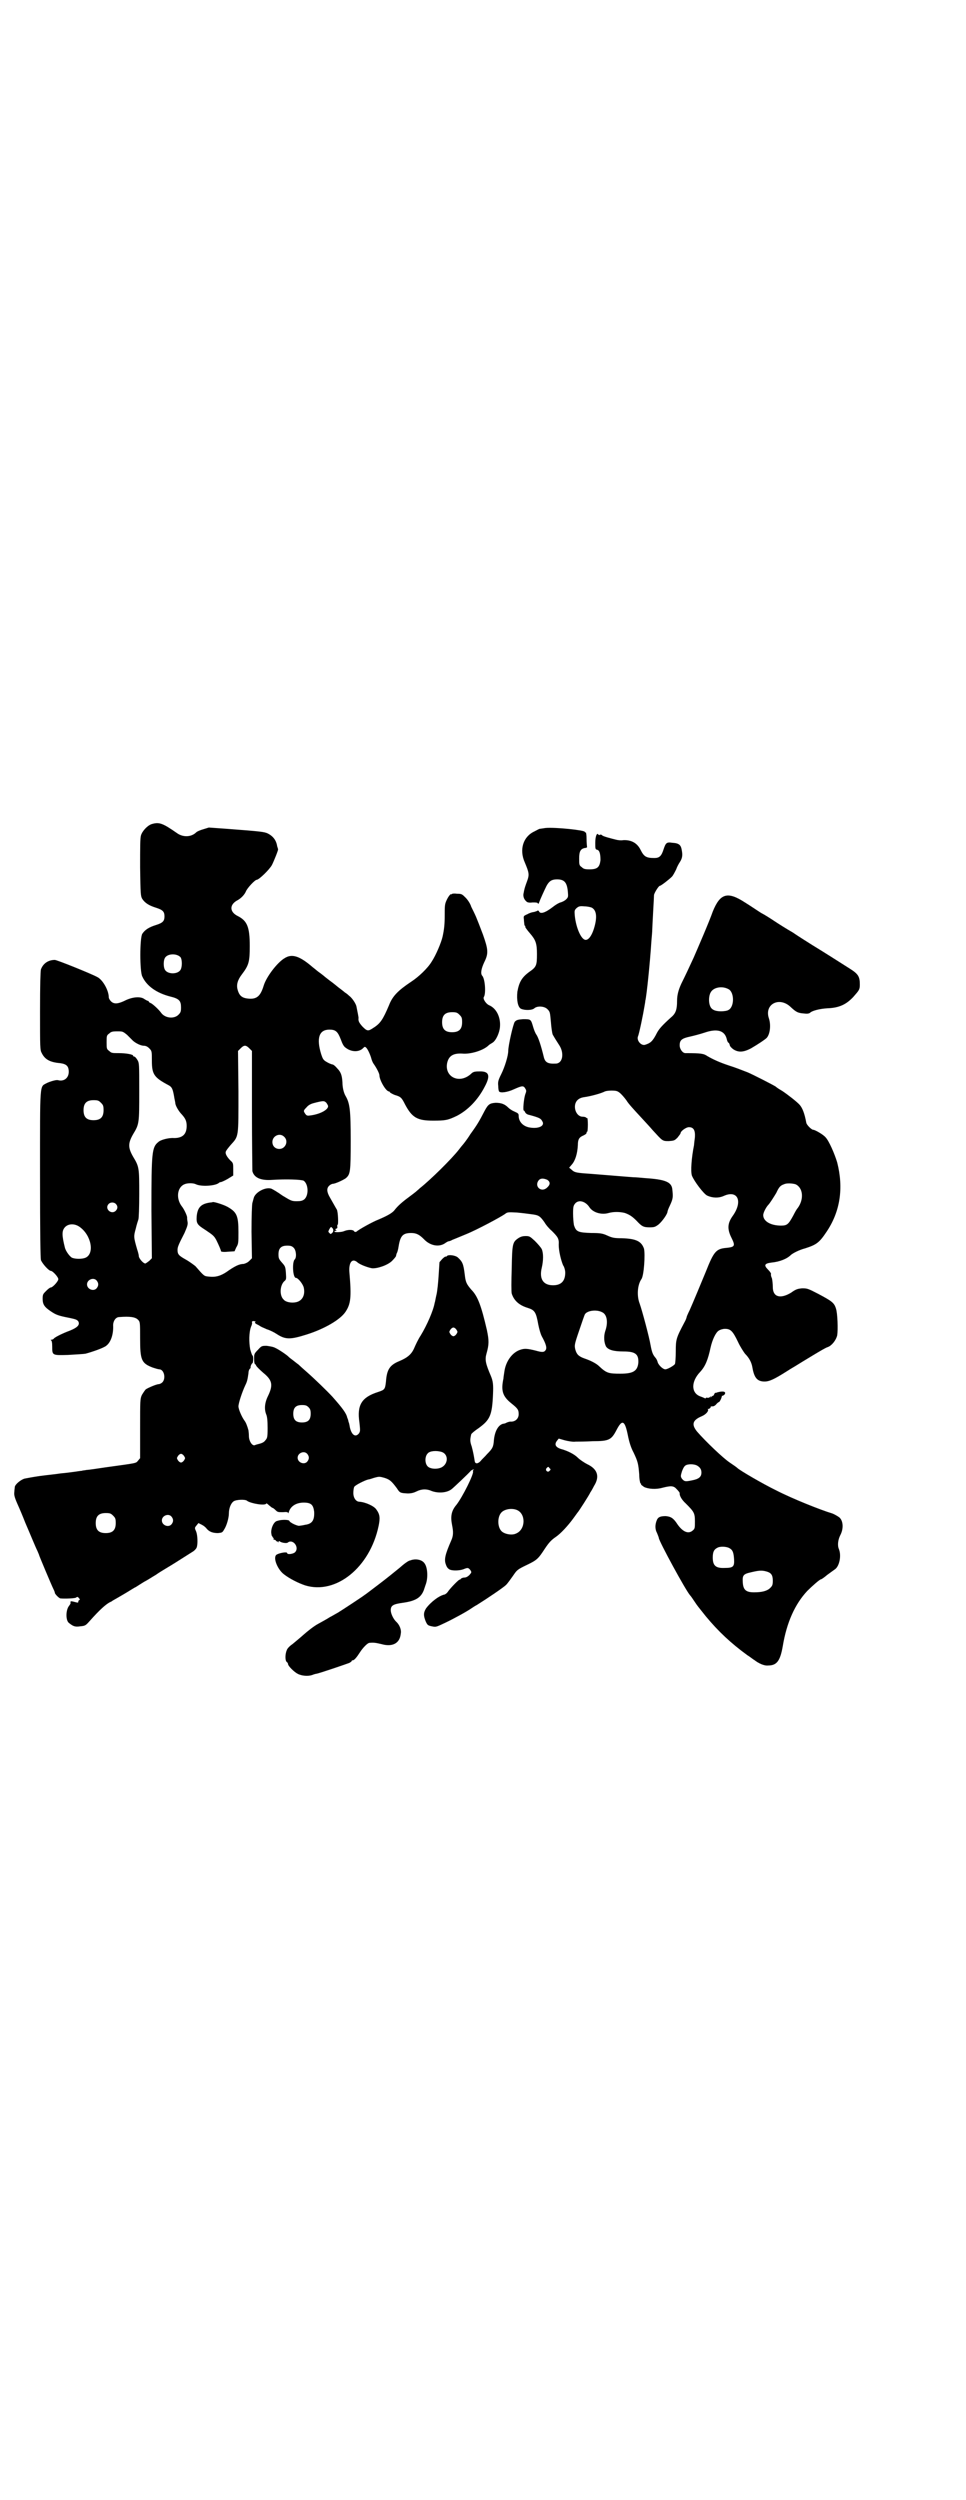 <?xml version="1.0" standalone="no"?>
<!DOCTYPE svg PUBLIC "-//W3C//DTD SVG 20010904//EN"
 "http://www.w3.org/TR/2001/REC-SVG-20010904/DTD/svg10.dtd">
<svg version="1.0" xmlns="http://www.w3.org/2000/svg"
 width="1110pt" height="2870pt" viewBox="0 0 1110 2870"
 preserveAspectRatio="xMidYMid meet">
<g transform="translate(0,2870) scale(0.5,-0.5)"
fill="#000000" stroke="none">
<path d="M349 3848 c-10 -3 -22 -16 -25 -26 -2 -6 -2 -28 -2 -74 1 -61 1 -65
5 -72 6 -9 15 -15 31 -20 16 -5 20 -9 20 -20 0 -11 -4 -15 -20 -20 -16 -5 -25
-11 -31 -20 -6 -10 -6 -87 0 -98 10 -22 33 -38 64 -46 21 -5 25 -10 25 -25 0
-10 -1 -12 -6 -17 -10 -10 -31 -8 -40 5 -5 7 -20 21 -24 22 -2 1 -4 2 -4 3 0
1 -1 2 -2 2 -1 0 -5 2 -8 4 -9 7 -29 5 -46 -4 -15 -7 -24 -8 -31 -1 -3 3 -5 7
-5 9 0 16 -14 41 -27 47 -15 8 -92 39 -97 39 -15 0 -27 -8 -32 -22 -1 -5 -2
-33 -2 -96 0 -84 0 -89 4 -96 7 -14 18 -21 42 -23 15 -2 20 -7 20 -20 0 -14
-11 -23 -25 -19 -4 1 -18 -3 -26 -7 -16 -9 -15 5 -15 -208 0 -144 1 -192 2
-198 3 -8 18 -25 23 -25 4 0 17 -14 17 -19 0 -5 -13 -19 -17 -19 -2 0 -6 -3
-11 -8 -7 -7 -8 -8 -8 -18 0 -13 4 -19 19 -29 12 -8 17 -10 43 -15 14 -3 17
-4 20 -8 4 -8 -2 -14 -19 -21 -19 -7 -34 -15 -37 -18 -1 -2 -4 -3 -6 -3 -2 0
-2 -1 -1 -1 2 -1 3 -6 3 -15 0 -20 0 -20 36 -19 17 1 36 2 41 3 15 4 41 13 47
18 11 8 17 27 16 47 0 10 6 19 14 19 25 2 37 0 43 -6 5 -5 5 -6 5 -43 0 -50 3
-57 29 -67 6 -2 13 -4 15 -4 11 0 16 -21 7 -30 -2 -2 -6 -4 -8 -4 -5 0 -24 -8
-30 -12 -2 -2 -6 -8 -9 -13 -4 -9 -4 -12 -4 -77 l0 -68 -5 -6 c-5 -6 -2 -5
-74 -15 -20 -3 -40 -6 -44 -6 -4 -1 -9 -1 -11 -2 -2 0 -8 -1 -15 -2 -7 -1 -22
-3 -34 -4 -12 -2 -34 -4 -48 -6 -14 -2 -30 -5 -35 -6 -9 -3 -21 -13 -22 -19 0
-2 -1 -7 -1 -11 -1 -7 0 -12 7 -28 5 -11 13 -30 18 -43 13 -30 23 -55 28 -65
2 -5 4 -9 4 -10 0 -1 28 -68 33 -78 2 -4 3 -7 3 -8 0 -3 10 -13 13 -13 10 -1
34 0 36 2 2 2 4 2 6 -1 3 -3 3 -4 1 -5 -1 0 -2 -2 -2 -3 0 -3 -1 -3 -5 -2 -11
3 -13 3 -13 1 0 -1 0 -2 0 -2 1 -1 -1 -4 -4 -8 -7 -10 -7 -32 0 -38 10 -8 14
-10 27 -8 11 1 12 2 21 12 24 27 37 38 46 43 2 1 5 2 7 4 2 1 14 8 26 15 12 7
24 15 27 16 3 2 11 7 19 12 8 4 20 12 27 16 7 5 17 11 22 14 5 3 20 12 34 21
14 9 27 17 30 19 3 2 7 6 8 9 3 8 2 28 -1 36 -4 9 -4 9 1 15 l4 5 8 -4 c4 -2
9 -6 11 -9 6 -7 14 -10 26 -10 9 1 10 1 14 8 6 9 11 27 11 37 0 11 4 23 11 28
6 4 27 5 31 1 8 -6 42 -12 44 -6 0 1 3 -1 6 -4 4 -3 7 -6 8 -6 1 0 4 -2 7 -5
5 -5 6 -5 17 -5 10 1 12 0 12 -2 0 -2 1 0 2 3 4 13 17 21 34 21 17 0 22 -5 24
-21 1 -20 -5 -28 -21 -30 -4 -1 -10 -2 -12 -2 -4 -2 -23 7 -24 11 -1 3 -17 3
-24 1 -1 0 -3 -1 -4 -1 -9 -2 -16 -21 -13 -31 0 -1 0 -2 0 -2 1 -1 2 -3 3 -5
2 -1 2 -3 2 -4 -1 -2 -1 -2 1 -1 1 0 3 -1 4 -2 1 -2 2 -3 2 -2 0 1 1 1 2 -1 2
-2 2 -2 2 0 0 2 1 2 3 1 3 -3 15 -5 18 -3 12 10 28 -11 17 -22 -4 -4 -18 -6
-18 -2 0 4 -20 0 -25 -4 -8 -7 3 -34 18 -45 13 -10 33 -20 48 -25 71 -22 149
41 169 136 4 19 3 27 -5 38 -5 8 -25 17 -39 18 -8 0 -14 9 -14 20 0 6 1 12 2
14 2 4 24 15 32 17 2 0 8 2 14 4 11 3 12 3 23 0 13 -4 17 -8 29 -24 7 -11 8
-11 25 -12 9 0 15 2 21 5 10 5 22 6 33 1 15 -6 36 -5 47 4 3 2 39 36 44 42 1
1 4 3 6 3 2 0 2 -1 0 -1 -1 -1 -2 -2 -1 -3 3 -5 -24 -59 -38 -77 -12 -14 -14
-27 -10 -47 3 -15 3 -24 -2 -35 -14 -32 -17 -44 -12 -56 2 -6 5 -9 9 -11 8 -3
23 -2 31 1 10 4 11 4 16 -2 3 -5 3 -5 -2 -11 -4 -4 -8 -6 -11 -6 -3 0 -7 -1
-9 -3 -1 -2 -3 -2 -3 -2 -1 1 -21 -19 -27 -28 -2 -3 -5 -5 -7 -6 -12 -2 -32
-17 -43 -32 -6 -10 -6 -16 -1 -29 4 -9 5 -10 14 -12 10 -2 10 -2 31 8 21 10
50 26 60 33 3 2 9 6 13 8 24 15 61 40 67 46 4 4 11 14 16 21 9 13 9 14 32 25
23 11 26 14 41 37 10 15 15 20 25 27 12 8 29 27 40 42 6 8 10 14 11 15 2 2 26
39 29 46 1 1 5 8 8 14 14 22 8 39 -15 50 -8 4 -18 11 -22 15 -8 8 -22 15 -35
19 -16 4 -20 11 -13 20 l4 5 14 -4 c8 -2 19 -4 25 -3 5 0 23 0 39 1 38 0 43 3
55 26 13 25 19 22 26 -13 3 -15 7 -28 13 -39 10 -21 11 -26 13 -50 0 -11 2
-20 3 -21 1 0 2 -1 1 -2 0 -1 3 -3 7 -6 10 -5 28 -6 42 -2 20 5 26 5 33 -3 4
-4 7 -8 7 -9 -1 -5 4 -15 14 -24 19 -19 21 -22 21 -41 0 -15 0 -17 -5 -21 -10
-9 -23 -3 -35 14 -9 14 -15 18 -27 19 -12 0 -17 -2 -20 -8 -5 -11 -5 -22 0
-31 2 -5 4 -10 4 -11 0 -7 62 -121 72 -132 2 -2 6 -8 10 -14 8 -12 7 -10 26
-34 29 -35 58 -62 95 -89 8 -5 15 -11 16 -11 10 -8 23 -14 32 -13 20 0 28 10
34 45 9 54 28 96 56 126 11 11 29 27 32 27 1 0 7 4 14 10 7 5 15 11 18 13 10
7 15 31 9 46 -4 9 -2 22 3 32 8 15 7 33 -2 41 -4 3 -11 7 -16 9 -27 8 -92 34
-129 53 -29 14 -86 47 -90 52 -1 1 -8 6 -17 12 -15 10 -55 48 -75 71 -13 16
-11 26 10 35 10 4 17 12 15 16 -1 2 -1 2 0 1 2 -1 8 4 6 5 0 1 2 1 5 1 3 0 7
3 9 6 3 3 5 4 5 4 0 -1 2 1 4 5 2 4 3 8 3 9 -1 1 -1 1 0 0 1 0 4 1 6 3 5 7 -3
9 -17 5 -2 -1 -3 -1 -4 -1 0 1 -2 -1 -3 -4 -2 -3 -3 -4 -3 -3 0 1 -1 0 -3 -2
-2 -2 -3 -3 -2 -1 2 3 1 3 -2 0 -1 -1 -4 -2 -6 -1 -2 0 -3 0 -3 -1 0 -1 -1 -1
-3 0 -2 1 -7 3 -10 4 -21 8 -21 34 0 56 12 13 18 28 24 56 4 18 12 35 19 39 3
2 9 4 14 4 13 0 18 -5 30 -30 5 -11 13 -23 16 -27 10 -10 15 -20 17 -31 4 -24
11 -33 28 -33 11 0 22 5 52 24 3 2 11 7 18 11 8 5 26 16 41 25 15 9 30 18 34
19 9 3 19 15 22 27 2 12 1 51 -3 62 -4 13 -10 17 -40 33 -25 13 -26 13 -38 13
-10 -1 -14 -2 -25 -10 -25 -15 -42 -10 -42 13 0 7 -1 16 -2 20 -2 4 -3 9 -2
10 0 2 -3 6 -7 10 -10 10 -8 14 7 16 21 2 37 9 46 18 5 4 18 11 33 15 25 8 32
13 48 37 32 47 40 101 25 160 -6 20 -19 50 -27 58 -5 6 -24 17 -28 17 -4 0
-15 11 -16 16 -4 22 -9 34 -15 41 -6 7 -28 24 -40 32 -5 3 -12 7 -15 10 -6 4
-53 28 -65 33 -13 5 -28 11 -44 16 -21 7 -36 14 -48 21 -9 6 -14 7 -51 7 -6 0
-13 9 -13 18 0 12 5 16 24 20 9 2 24 6 33 9 29 10 46 5 51 -14 1 -5 3 -9 4 -9
1 0 2 -2 3 -5 0 -3 4 -7 8 -10 12 -8 24 -7 41 2 17 10 32 20 36 24 8 9 10 30
5 45 -11 33 25 51 51 25 12 -11 16 -13 30 -14 8 -1 12 0 14 2 4 4 21 9 40 10
27 1 43 9 59 26 14 16 15 17 15 29 0 18 -4 24 -23 36 -25 16 -63 40 -86 54
-11 7 -32 20 -45 29 -14 8 -33 20 -42 26 -9 6 -23 15 -31 19 -8 5 -24 16 -37
24 -40 26 -57 21 -74 -21 -8 -23 -34 -83 -44 -106 -11 -24 -20 -43 -28 -59 -7
-15 -10 -27 -10 -40 0 -20 -3 -29 -14 -38 -20 -18 -27 -26 -32 -35 -10 -20
-15 -24 -28 -28 -9 -2 -19 10 -16 19 3 6 13 56 15 69 1 6 2 11 2 13 3 11 11
89 14 137 1 11 2 23 2 27 0 3 1 21 2 40 1 18 2 36 2 39 1 6 11 21 13 21 3 0
22 15 28 21 3 3 7 11 10 17 2 6 6 13 8 16 6 9 7 16 5 27 -2 13 -6 17 -22 18
-13 2 -15 0 -20 -15 -5 -16 -10 -20 -21 -20 -19 0 -24 3 -32 19 -8 16 -22 23
-40 22 -5 -1 -12 0 -16 1 -4 1 -12 3 -19 5 -7 2 -13 4 -14 6 -2 1 -4 1 -5 0
-1 -1 -2 0 -3 1 -3 5 -7 -4 -7 -19 0 -13 0 -15 4 -16 6 -1 8 -10 8 -24 -2 -16
-7 -21 -25 -21 -11 0 -14 1 -18 5 -6 4 -6 6 -6 20 0 16 3 22 13 24 4 0 6 2 5
3 0 1 -1 9 -1 18 0 9 -1 15 -2 15 -1 -1 -2 0 -2 1 0 4 -68 11 -90 9 -7 -1 -13
-2 -14 -2 -1 0 -6 -3 -12 -6 -26 -12 -35 -42 -22 -71 10 -24 11 -28 5 -44 -3
-8 -6 -17 -6 -19 -1 -2 -1 -6 -2 -9 -1 -6 1 -13 7 -18 2 -2 6 -3 14 -2 7 0 11
0 12 -2 1 -2 2 -1 3 2 2 6 12 28 17 38 6 11 12 15 24 15 17 0 23 -7 25 -28 1
-12 1 -13 -4 -18 -3 -3 -9 -6 -13 -7 -4 -1 -12 -6 -17 -10 -18 -14 -29 -17
-32 -11 -1 2 -2 3 -4 2 -1 -1 -5 -2 -8 -3 -3 0 -10 -2 -15 -5 -9 -4 -9 -4 -8
-12 0 -4 1 -10 1 -11 0 -2 1 -4 2 -4 0 0 1 -1 0 -2 0 -1 4 -7 11 -15 13 -15
16 -23 16 -47 0 -26 -1 -30 -17 -41 -18 -13 -24 -24 -28 -46 -2 -19 1 -35 8
-39 8 -4 26 -4 31 1 7 6 23 5 30 -2 6 -6 6 -7 8 -29 1 -14 3 -26 4 -29 5 -9 9
-15 16 -26 11 -18 7 -41 -9 -41 -18 -1 -24 3 -27 14 -7 29 -13 46 -17 52 -3 4
-6 12 -8 19 -5 17 -5 17 -23 17 -13 -1 -15 -2 -19 -6 -4 -6 -15 -55 -15 -67 0
-11 -8 -37 -16 -53 -7 -14 -8 -18 -7 -27 0 -6 1 -12 2 -13 3 -4 19 -2 34 5 18
8 22 9 26 2 3 -5 3 -6 0 -14 -3 -9 -6 -37 -3 -37 1 0 2 -2 3 -4 1 -2 4 -5 10
-6 22 -6 26 -8 29 -14 7 -10 -6 -18 -27 -15 -16 2 -27 13 -27 27 0 5 -1 6 -10
10 -5 2 -11 6 -14 9 -8 8 -16 11 -29 11 -13 -1 -17 -3 -25 -18 -13 -25 -17
-32 -33 -54 -8 -13 -17 -24 -18 -25 -1 -1 -5 -6 -8 -10 -17 -22 -67 -71 -90
-89 -3 -3 -7 -6 -9 -8 -1 -1 -9 -7 -17 -13 -15 -11 -25 -20 -32 -29 -5 -7 -18
-14 -37 -22 -13 -5 -44 -22 -51 -28 -2 -1 -4 -1 -6 2 -3 3 -14 3 -23 -1 -5 -2
-20 -3 -21 -1 -1 1 0 2 2 2 3 0 3 0 1 2 -2 1 -2 2 1 3 2 1 3 2 2 5 0 2 0 4 1
4 2 0 1 30 -2 35 -2 3 -9 16 -16 28 -7 12 -8 21 -1 27 2 2 6 4 8 4 5 0 23 8
30 13 10 9 11 14 11 86 0 71 -2 86 -12 103 -4 7 -7 19 -7 31 -1 15 -3 23 -12
32 -4 5 -9 9 -11 9 -1 0 -7 2 -12 5 -9 5 -10 7 -14 19 -11 36 -5 56 19 56 14
0 19 -4 26 -22 4 -11 7 -17 12 -20 13 -10 31 -10 40 0 3 3 4 3 6 1 4 -3 10
-17 12 -24 1 -4 3 -10 6 -14 7 -10 13 -22 13 -26 0 -11 15 -37 22 -37 1 0 2
-1 2 -2 1 -1 6 -4 11 -6 14 -4 16 -6 24 -22 16 -30 28 -37 64 -37 29 0 34 1
55 11 25 13 48 36 64 67 14 26 10 36 -13 35 -11 0 -14 -1 -19 -6 -27 -24 -62
-6 -54 27 4 15 14 21 34 20 19 -2 49 7 61 19 2 2 6 4 9 6 8 5 16 23 17 36 2
22 -8 43 -25 50 -7 3 -15 15 -12 19 5 7 3 42 -4 49 -4 5 -2 16 5 31 10 20 9
29 -3 63 -6 16 -13 34 -16 41 -3 7 -8 17 -11 23 -2 7 -8 16 -13 21 -8 8 -9 9
-20 9 -7 1 -12 0 -12 -1 0 -1 -1 -1 -1 0 -2 1 -8 -7 -12 -17 -3 -7 -3 -14 -3
-32 0 -19 -1 -31 -5 -49 -3 -13 -15 -42 -25 -57 -9 -15 -30 -35 -47 -46 -30
-20 -43 -33 -51 -54 -14 -33 -20 -42 -36 -52 -12 -8 -14 -8 -25 3 -8 9 -10 13
-9 20 0 2 -2 12 -5 27 -2 7 -10 19 -17 24 -3 3 -7 6 -9 7 -1 1 -6 5 -10 8 -4
3 -8 6 -9 7 -1 1 -5 4 -10 8 -11 8 -13 10 -17 13 -1 1 -6 5 -10 8 -10 7 -10 8
-18 14 -30 26 -48 32 -65 21 -17 -10 -42 -43 -48 -63 -7 -23 -15 -31 -33 -30
-16 1 -23 6 -27 21 -3 11 0 22 10 35 16 21 18 29 18 65 0 44 -6 58 -28 69 -18
9 -19 25 -2 35 10 5 18 14 21 21 3 8 21 27 25 27 5 0 29 23 35 34 5 10 15 35
14 36 0 1 -1 4 -2 7 -2 14 -10 24 -23 30 -8 3 -12 4 -92 10 l-42 3 -13 -4 c-7
-2 -14 -5 -16 -7 -11 -11 -30 -12 -44 -2 -33 23 -41 26 -58 21z m1011 -192
c11 -6 13 -22 5 -48 -5 -16 -12 -26 -19 -26 -10 0 -22 27 -25 55 -1 12 -1 13
4 18 5 4 7 5 18 4 7 0 15 -2 17 -3z m-945 -114 c4 -6 4 -24 -1 -30 -7 -9 -27
-9 -34 0 -5 6 -5 24 0 30 7 9 27 9 35 0z m1259 -73 c14 -7 14 -41 0 -48 -3 -2
-11 -3 -17 -3 -14 0 -22 4 -25 12 -4 9 -3 24 1 31 6 12 26 16 41 8z m-618 -59
c5 -5 6 -7 6 -17 0 -16 -7 -23 -23 -23 -16 0 -23 7 -23 23 0 16 7 23 23 23 10
0 12 -1 17 -6z m-764 -46 c5 -5 10 -10 11 -11 6 -7 20 -14 27 -14 5 0 9 -2 13
-6 6 -6 6 -7 6 -28 0 -32 5 -39 39 -57 7 -4 9 -8 12 -25 1 -7 3 -14 3 -17 1
-6 8 -18 15 -25 8 -9 11 -15 11 -26 0 -19 -9 -28 -29 -28 -12 1 -31 -4 -36 -9
-15 -12 -16 -23 -16 -157 l1 -110 -6 -6 c-4 -3 -8 -6 -9 -6 -5 0 -15 12 -15
17 0 3 -2 10 -4 16 -8 28 -8 29 -3 47 2 9 5 18 6 21 1 2 2 28 2 58 0 60 0 63
-14 86 -12 21 -12 31 0 52 14 23 14 25 14 98 0 63 0 65 -4 72 -3 5 -6 8 -7 8
-2 0 -3 1 -3 2 0 3 -16 6 -33 6 -15 0 -17 0 -22 5 -6 4 -6 6 -6 20 0 14 0 16
6 20 4 4 7 5 18 5 13 0 13 0 23 -8z m281 -31 l6 -6 0 -135 c0 -74 1 -138 1
-141 4 -15 19 -22 46 -20 30 2 66 1 72 -2 11 -8 12 -34 1 -43 -4 -3 -8 -4 -17
-4 -12 0 -13 1 -33 13 -11 8 -23 15 -26 16 -14 4 -37 -9 -40 -22 -1 -3 -2 -8
-3 -11 -1 -3 -2 -31 -2 -66 l1 -61 -6 -6 c-4 -4 -9 -6 -13 -7 -9 0 -18 -4 -33
-14 -19 -14 -31 -17 -48 -15 -10 1 -10 1 -30 24 -4 3 -13 10 -22 15 -16 9 -19
12 -19 22 0 6 1 10 16 39 7 16 8 20 7 26 -1 5 -1 8 -1 9 1 3 -7 20 -12 26 -14
18 -11 44 6 51 7 3 20 3 26 0 12 -6 45 -4 53 3 1 1 3 2 5 2 1 0 8 3 15 7 l13
8 0 14 c0 13 0 15 -6 20 -8 8 -13 16 -11 21 1 3 6 9 11 15 19 21 18 16 18 123
l-1 93 6 6 c8 8 12 8 20 0z m851 -102 c4 -3 11 -11 16 -18 4 -7 18 -22 30 -35
12 -13 25 -27 30 -33 23 -25 22 -25 37 -25 12 1 13 1 20 8 4 5 7 9 7 10 0 5
13 14 19 14 11 0 15 -7 14 -23 -1 -8 -2 -16 -2 -18 -6 -30 -8 -60 -5 -70 5
-13 27 -42 35 -46 13 -6 27 -6 38 -1 33 15 45 -13 20 -47 -11 -16 -12 -29 -2
-49 9 -18 8 -21 -10 -23 -25 -2 -30 -7 -49 -55 -12 -29 -29 -70 -37 -88 -4 -8
-7 -15 -7 -16 0 -1 -2 -7 -5 -12 -19 -36 -20 -39 -20 -67 0 -14 -1 -27 -2 -29
-3 -4 -17 -12 -22 -12 -6 0 -17 11 -18 18 -1 3 -3 7 -5 9 -6 7 -8 13 -11 29
-3 18 -19 78 -25 95 -7 18 -5 43 4 56 6 8 9 57 6 70 -6 17 -18 23 -51 24 -17
0 -22 1 -33 6 -11 5 -16 6 -37 6 -31 1 -35 3 -40 18 -1 6 -2 17 -2 27 0 16 1
18 5 23 8 9 23 5 32 -8 8 -13 28 -19 45 -14 11 3 25 3 37 0 11 -4 17 -8 27
-18 12 -13 16 -15 30 -15 11 0 13 1 21 7 9 8 20 24 20 29 0 1 2 7 5 13 8 17 8
20 6 39 -2 16 -16 22 -62 25 -10 1 -22 2 -27 2 -15 1 -86 7 -100 8 -31 2 -36
3 -42 9 l-6 5 6 7 c8 9 13 25 14 45 0 13 3 18 13 22 4 2 7 4 7 6 0 2 1 3 2 3
0 0 1 7 1 16 0 9 -1 15 -1 15 -1 -1 -2 0 -3 1 -1 1 -4 2 -8 2 -16 0 -24 26
-12 38 4 4 9 6 16 7 15 2 40 9 47 13 2 1 9 2 15 2 11 0 14 -1 19 -5z m-1192
-23 c5 -5 6 -7 6 -17 0 -16 -7 -23 -23 -23 -16 0 -23 7 -23 23 0 16 7 23 23
23 10 0 12 -1 17 -6z m518 0 c2 -3 4 -6 4 -8 0 -8 -18 -18 -40 -21 -7 -1 -9
-1 -12 3 -5 7 -5 8 2 15 4 5 9 8 16 10 23 6 25 6 30 1z m-97 -78 c11 -10 3
-28 -11 -28 -9 0 -16 6 -16 16 0 14 17 22 27 12z m605 -99 c7 -5 7 -11 -1 -18
-13 -12 -30 3 -19 17 4 5 11 5 20 1z m570 -10 c18 -8 20 -35 5 -55 -2 -2 -6
-9 -10 -17 -11 -20 -14 -23 -28 -23 -24 0 -41 10 -41 24 0 6 7 19 12 24 3 3
12 17 18 27 6 13 9 17 18 20 6 3 19 2 26 0z m-1562 -45 c5 -5 5 -11 0 -16 -10
-10 -27 5 -16 16 4 4 12 4 16 0z m956 -24 c16 -2 19 -4 29 -18 4 -7 12 -16 17
-20 14 -14 17 -18 16 -32 0 -14 5 -35 10 -47 3 -4 5 -12 5 -17 0 -19 -9 -29
-28 -29 -23 0 -32 15 -26 40 4 17 4 34 0 43 -2 4 -9 12 -16 19 -11 10 -12 11
-21 11 -6 0 -11 -1 -17 -5 -13 -9 -14 -12 -15 -70 -1 -28 -1 -54 0 -57 5 -16
17 -27 37 -33 16 -5 19 -10 24 -38 2 -10 5 -21 8 -27 10 -18 13 -28 8 -33 -3
-4 -8 -4 -22 0 -20 5 -26 5 -35 2 -19 -6 -34 -27 -37 -51 -1 -6 -2 -13 -2 -15
-6 -28 -2 -41 18 -57 15 -12 17 -15 17 -25 0 -11 -9 -18 -19 -17 -2 0 -5 -1
-8 -2 -3 -2 -7 -3 -9 -3 -11 -3 -19 -17 -21 -38 -1 -15 -3 -19 -16 -32 -4 -5
-11 -11 -14 -15 -6 -7 -13 -8 -14 -1 -2 13 -4 23 -7 34 -4 11 -4 16 -1 28 1 2
8 8 17 14 26 19 31 29 33 78 1 22 0 30 -5 42 -12 28 -14 37 -10 51 6 21 6 30
1 54 -13 56 -21 78 -36 93 -11 13 -13 17 -15 35 -3 24 -5 29 -16 39 -6 5 -22
7 -25 3 -1 -1 -2 -2 -3 -1 -1 0 -4 -2 -8 -6 l-6 -7 -2 -31 c-1 -16 -3 -36 -5
-44 -2 -8 -3 -16 -4 -18 -3 -18 -18 -52 -32 -75 -6 -9 -12 -22 -15 -29 -6 -14
-15 -22 -34 -30 -22 -9 -29 -19 -31 -47 -2 -18 -3 -19 -18 -24 -38 -12 -49
-30 -43 -70 2 -19 2 -20 -1 -25 -8 -10 -17 -4 -21 14 -1 6 -2 11 -3 12 0 1 -1
6 -3 10 -2 10 -11 22 -34 48 -13 14 -42 42 -58 56 -8 7 -17 15 -20 18 -3 2 -9
7 -13 10 -4 3 -8 6 -9 7 -3 4 -24 18 -31 21 -5 3 -14 4 -20 5 -11 0 -12 0 -20
-9 -9 -9 -9 -10 -9 -21 0 -7 1 -12 2 -12 1 0 2 -2 3 -4 1 -2 8 -9 16 -16 21
-17 23 -28 11 -53 -8 -16 -9 -31 -4 -43 2 -5 3 -14 3 -31 0 -23 -1 -23 -6 -29
-3 -4 -9 -6 -13 -7 -4 -1 -8 -2 -10 -3 -6 -3 -14 9 -14 21 0 6 -1 12 -1 13 -3
11 -6 18 -9 22 -6 8 -14 26 -14 33 0 7 8 32 16 49 4 8 5 13 7 27 0 4 1 8 3 10
1 1 2 2 2 3 -1 3 3 10 4 10 2 0 3 17 0 18 -1 1 -3 7 -5 14 -3 16 -3 39 2 52 2
4 3 9 2 10 -1 2 3 4 7 2 2 0 2 -1 0 -2 -1 -1 1 -3 5 -5 5 -2 8 -5 9 -5 1 -1 7
-3 13 -6 7 -2 17 -7 23 -11 20 -13 31 -13 69 -1 41 13 77 34 89 52 12 18 14
33 9 90 -2 23 6 34 18 24 5 -5 23 -12 34 -14 12 -1 36 7 46 17 5 5 9 10 9 11
1 4 1 5 2 7 1 1 3 8 4 15 4 25 10 31 29 31 12 0 19 -4 29 -14 14 -15 34 -19
48 -10 4 3 8 5 9 5 1 0 5 1 8 3 7 3 15 6 34 14 22 9 77 38 88 46 5 4 7 4 27 3
11 -1 27 -3 34 -4z m-1039 -29 c27 -19 35 -62 13 -71 -8 -3 -22 -3 -30 0 -5 2
-15 15 -17 24 -7 28 -7 38 0 46 8 9 23 9 34 1z m583 -8 c0 -2 -1 -5 -3 -6 -3
-3 -3 -3 -6 0 -3 3 -3 3 0 9 3 5 4 6 6 3 2 -1 3 -4 3 -6z m-91 -40 c6 -6 7
-23 2 -27 -6 -7 -4 -42 3 -42 5 0 16 -14 18 -22 4 -17 -3 -31 -18 -34 -10 -2
-23 0 -28 6 -10 9 -9 32 1 42 5 4 5 5 4 20 -1 14 -2 15 -9 23 -7 8 -8 10 -8
19 0 14 6 20 20 20 8 0 11 -1 15 -5z m-453 -75 c5 -6 5 -12 0 -18 -7 -8 -22
-2 -22 9 0 11 15 17 22 9z m1162 -73 c11 -5 14 -23 7 -43 -4 -12 -3 -27 2 -36
5 -7 16 -11 40 -11 27 0 35 -6 34 -26 -2 -19 -12 -25 -41 -25 -27 0 -32 1 -49
17 -6 6 -19 13 -34 18 -14 5 -18 10 -21 21 -2 9 -2 11 9 43 6 18 12 35 13 37
5 9 27 12 40 5z m-335 -40 c3 -5 3 -5 0 -10 -2 -3 -5 -5 -7 -5 -2 0 -5 2 -7 5
-3 5 -3 5 0 10 2 3 5 5 7 5 2 0 5 -2 7 -5z m-340 -178 c4 -4 5 -7 5 -15 0 -14
-6 -20 -20 -20 -14 0 -20 6 -20 20 0 14 6 20 20 20 8 0 11 -1 15 -5z m307
-103 c15 -6 14 -27 -1 -35 -10 -5 -26 -4 -32 2 -7 7 -7 23 0 30 5 6 21 7 33 3z
m-310 -4 c5 -6 5 -12 0 -18 -7 -8 -22 -2 -22 9 0 11 15 17 22 9z m-283 -5 c3
-5 3 -5 0 -10 -2 -3 -5 -5 -7 -5 -2 0 -5 2 -7 5 -3 5 -3 5 0 10 2 3 5 5 7 5 2
0 5 -2 7 -5z m1179 -22 c7 -4 10 -9 10 -16 0 -10 -6 -15 -22 -18 -15 -3 -17
-3 -23 4 -3 5 -3 6 0 16 2 6 5 12 8 14 5 4 20 4 27 0z m-339 -6 c3 -3 3 -3 0
-6 -4 -5 -11 1 -7 6 4 4 4 4 7 0z m-75 -96 c21 -9 20 -45 -2 -54 -10 -5 -28
-1 -34 6 -9 10 -9 32 0 42 7 8 24 11 36 6z m-928 -13 c5 -5 6 -7 6 -17 0 -16
-7 -23 -23 -23 -16 0 -23 7 -23 23 0 16 7 23 23 23 10 0 12 -1 17 -6z m134 -2
c5 -6 5 -12 0 -18 -7 -8 -22 -2 -22 9 0 11 15 17 22 9z m1283 -73 c7 -4 9 -10
10 -25 1 -17 -2 -20 -21 -20 -21 -1 -28 5 -28 24 0 13 3 19 12 23 7 3 21 2 27
-2z m84 -53 c11 -3 15 -8 15 -21 0 -10 -1 -12 -6 -17 -7 -7 -19 -10 -37 -10
-18 0 -25 5 -26 23 -1 16 1 19 19 23 17 4 24 5 35 2z"/>
<path d="M483 2979 c-21 -3 -29 -11 -31 -32 -1 -16 1 -19 20 -31 18 -12 20
-14 25 -23 6 -12 11 -24 11 -26 0 -1 6 -2 15 -1 l16 1 4 9 c5 8 5 11 5 35 0
38 -4 46 -25 58 -9 5 -31 12 -34 11 0 0 -3 -1 -6 -1z"/>
<path d="M949 2159 c-1 0 -4 -1 -7 -2 -3 0 -14 -8 -24 -17 -11 -9 -32 -26 -48
-38 -16 -12 -30 -23 -32 -24 -2 -2 -52 -35 -62 -41 -4 -2 -12 -7 -18 -10 -6
-4 -19 -11 -28 -16 -9 -5 -23 -16 -32 -24 -9 -8 -20 -17 -26 -22 -6 -4 -12
-10 -13 -14 -4 -9 -4 -24 0 -27 2 -1 3 -4 3 -5 0 -4 14 -18 22 -22 9 -5 24 -6
33 -3 5 2 9 3 10 3 7 1 68 22 76 25 3 2 5 3 5 4 0 1 1 2 3 2 3 0 9 7 16 18 7
11 18 22 22 22 11 1 15 0 28 -3 25 -7 42 2 44 24 2 9 -3 21 -11 28 -6 6 -12
18 -12 26 0 11 6 14 28 17 28 4 41 11 48 29 1 3 3 9 4 12 6 15 5 39 -2 49 -5
8 -17 11 -27 9z"/>
</g>
</svg>

